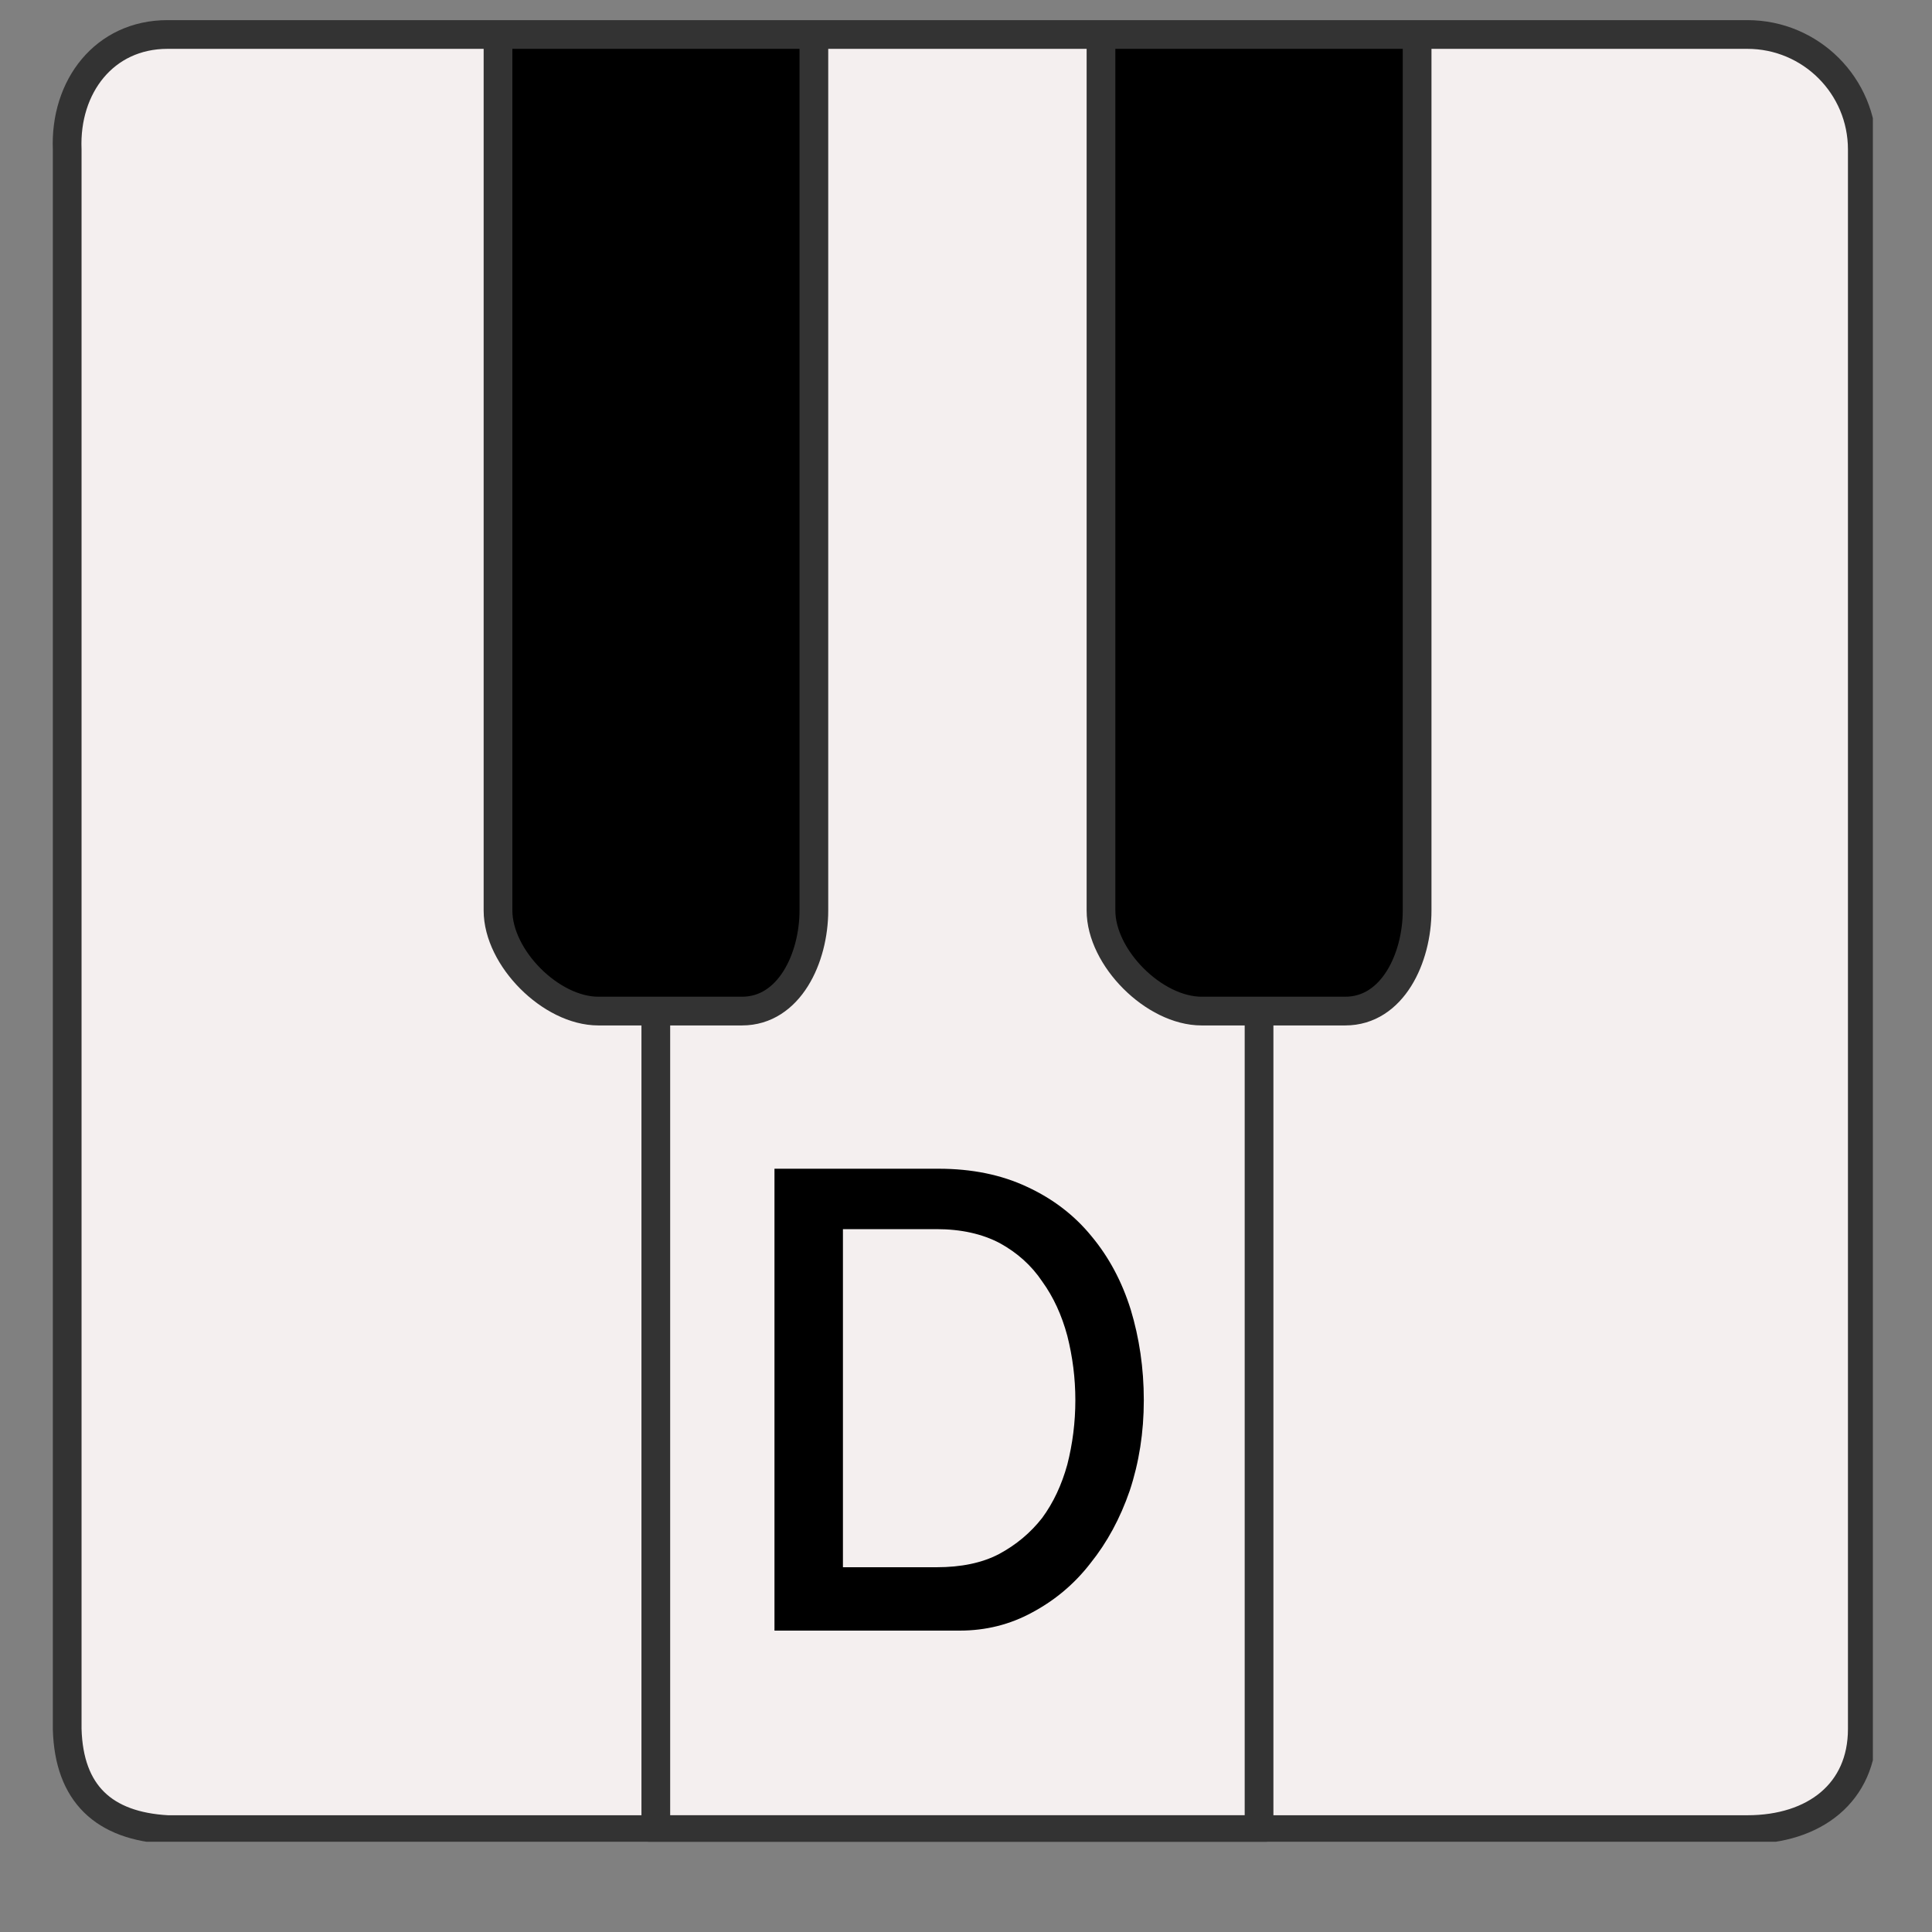 <?xml version="1.0" encoding="UTF-8"?>
<svg xmlns="http://www.w3.org/2000/svg" xmlns:xlink="http://www.w3.org/1999/xlink" width="30pt" height="30pt" viewBox="0 0 30 30" version="1.2">
<rect x="0" y="0" width="30" height="30" fill="#808080" stroke="none"/>
<defs>
<g>
<symbol overflow="visible" id="glyph0-0">
<path style="stroke:none;" d=""/>
</symbol>
<symbol overflow="visible" id="glyph0-1">
<path style="stroke:none;" d="M 0.609 0 L 0.609 -7.172 L 3.156 -7.172 C 3.676 -7.172 4.133 -7.078 4.531 -6.891 C 4.938 -6.703 5.27 -6.445 5.531 -6.125 C 5.801 -5.801 6.004 -5.422 6.141 -4.984 C 6.273 -4.547 6.344 -4.078 6.344 -3.578 C 6.344 -3.078 6.27 -2.609 6.125 -2.172 C 5.977 -1.742 5.773 -1.367 5.516 -1.047 C 5.266 -0.723 4.961 -0.469 4.609 -0.281 C 4.266 -0.094 3.891 0 3.484 0 Z M 3.125 -0.984 C 3.508 -0.984 3.832 -1.051 4.094 -1.188 C 4.363 -1.332 4.586 -1.52 4.766 -1.75 C 4.941 -1.988 5.07 -2.266 5.156 -2.578 C 5.238 -2.898 5.281 -3.234 5.281 -3.578 C 5.281 -3.922 5.238 -4.254 5.156 -4.578 C 5.07 -4.898 4.941 -5.18 4.766 -5.422 C 4.598 -5.672 4.379 -5.867 4.109 -6.016 C 3.836 -6.16 3.508 -6.234 3.125 -6.234 L 1.672 -6.234 L 1.672 -0.984 Z M 3.125 -0.984 "/>
</symbol>
</g>
<clipPath id="clip1">
  <path d="M 19 0.289 L 29 0.289 L 29 28.598 L 19 28.598 Z M 19 0.289 "/>
</clipPath>
<clipPath id="clip2">
  <path d="M 17 0.289 L 22 0.289 L 22 16 L 17 16 Z M 17 0.289 "/>
</clipPath>
<clipPath id="clip3">
  <path d="M 7 0.289 L 13 0.289 L 13 16 L 7 16 Z M 7 0.289 "/>
</clipPath>
<clipPath id="clip4">
  <path d="M 0.773 0.289 L 11 0.289 L 11 28.598 L 0.773 28.598 Z M 0.773 0.289 "/>
</clipPath>
<clipPath id="clip5">
  <path d="M 10 0.289 L 20 0.289 L 20 28.598 L 10 28.598 Z M 10 0.289 "/>
</clipPath>
<clipPath id="clip6">
  <path d="M 0.773 0.289 L 29.082 0.289 L 29.082 28.598 L 0.773 28.598 Z M 0.773 0.289 "/>
</clipPath>
<clipPath id="clip7">
  <path d="M 9 15 L 20 15 L 20 28.598 L 9 28.598 Z M 9 15 "/>
</clipPath>
<clipPath id="clip8">
  <path d="M 7 0.289 L 13 0.289 L 13 16 L 7 16 Z M 7 0.289 "/>
</clipPath>
<clipPath id="clip9">
  <path d="M 16 0.289 L 23 0.289 L 23 16 L 16 16 Z M 16 0.289 "/>
</clipPath>
</defs>
<g id="surface1">
<g clip-path="url(#clip1)" clip-rule="nonzero">
<path style=" stroke:none;fill-rule:nonzero;fill:rgb(95.689%,93.729%,93.729%);fill-opacity:1;" d="M 27.188 0.645 L 22.07 0.645 L 22.07 14.109 C 22.07 14.859 21.672 15.777 20.848 15.777 L 19.621 15.777 L 19.621 28.465 L 27.188 28.465 C 28.109 28.465 28.746 27.602 28.746 26.684 L 28.746 2.203 C 28.746 1.285 28.109 0.645 27.188 0.645 Z M 27.188 0.645 "/>
</g>
<g clip-path="url(#clip2)" clip-rule="nonzero">
<path style=" stroke:none;fill-rule:nonzero;fill:rgb(0%,0%,0%);fill-opacity:1;" d="M 18.621 15.555 L 20.848 15.555 C 21.535 15.555 21.848 14.754 21.848 14.109 L 21.848 0.645 L 17.176 0.645 L 17.176 14.109 C 17.176 14.785 17.949 15.555 18.621 15.555 Z M 18.621 15.555 "/>
</g>
<g clip-path="url(#clip3)" clip-rule="nonzero">
<path style=" stroke:none;fill-rule:nonzero;fill:rgb(0%,0%,0%);fill-opacity:1;" d="M 9.273 15.555 L 11.5 15.555 C 12.188 15.555 12.5 14.754 12.5 14.109 L 12.5 0.645 L 7.828 0.645 L 7.828 14.109 C 7.828 14.785 8.602 15.555 9.273 15.555 Z M 9.273 15.555 "/>
</g>
<g clip-path="url(#clip4)" clip-rule="nonzero">
<path style=" stroke:none;fill-rule:nonzero;fill:rgb(95.689%,93.729%,93.729%);fill-opacity:1;" d="M 9.273 15.777 C 8.473 15.777 7.605 14.91 7.605 14.109 L 7.605 0.645 L 2.711 0.645 C 1.789 0.645 0.93 1.285 0.93 2.203 L 0.93 26.684 C 0.93 27.602 1.789 28.465 2.711 28.465 L 10.055 28.465 L 10.055 15.777 Z M 9.273 15.777 "/>
</g>
<g clip-path="url(#clip5)" clip-rule="nonzero">
<path style=" stroke:none;fill-rule:nonzero;fill:rgb(95.689%,93.729%,93.729%);fill-opacity:1;" d="M 18.621 15.777 C 17.82 15.777 16.953 14.91 16.953 14.109 L 16.953 0.645 L 12.723 0.645 L 12.723 14.109 C 12.723 14.859 12.324 15.777 11.5 15.777 L 10.277 15.777 L 10.277 28.465 L 19.398 28.465 L 19.398 15.777 Z M 18.621 15.777 "/>
</g>
<g clip-path="url(#clip6)" clip-rule="nonzero">
<path style="fill:none;stroke-width:2;stroke-linecap:round;stroke-linejoin:round;stroke:rgb(20%,20%,20%);stroke-opacity:1;stroke-miterlimit:10;" d="M 126.506 119.494 C 126.506 123.918 123.188 126.498 118.501 126.498 L 8.494 126.498 C 4.071 126.252 1.631 124.005 1.508 119.494 L 1.508 9.505 C 1.332 5.134 4.088 1.5 8.494 1.5 L 118.501 1.5 C 122.925 1.5 126.506 5.081 126.506 9.505 Z M 126.506 119.494 " transform="matrix(0.223,0,0,0.223,0.707,0.201)"/>
</g>
<g clip-path="url(#clip7)" clip-rule="nonzero">
<path style="fill:none;stroke-width:2;stroke-linecap:round;stroke-linejoin:round;stroke:rgb(20%,20%,20%);stroke-opacity:1;stroke-miterlimit:10;" d="M 84.5 69.994 L 84.5 126.498 L 42.495 126.498 L 42.495 69.994 " transform="matrix(0.223,0,0,0.223,0.707,0.201)"/>
</g>
<g clip-path="url(#clip8)" clip-rule="nonzero">
<path style="fill:none;stroke-width:2;stroke-linecap:round;stroke-linejoin:round;stroke:rgb(20%,20%,20%);stroke-opacity:1;stroke-miterlimit:10;" d="M 53.501 1.992 L 53.501 62.498 C 53.501 65.798 51.798 69.502 48.498 69.502 L 38.493 69.502 C 35.193 69.502 31.507 65.798 31.507 62.498 L 31.507 1.992 " transform="matrix(0.223,0,0,0.223,0.707,0.201)"/>
</g>
<g clip-path="url(#clip9)" clip-rule="nonzero">
<path style="fill:none;stroke-width:2;stroke-linecap:round;stroke-linejoin:round;stroke:rgb(20%,20%,20%);stroke-opacity:1;stroke-miterlimit:10;" d="M 95.506 1.992 L 95.506 62.498 C 95.506 65.798 93.804 69.502 90.504 69.502 L 80.498 69.502 C 77.198 69.502 73.494 65.798 73.494 62.498 L 73.494 1.992 " transform="matrix(0.223,0,0,0.223,0.707,0.201)"/>
</g>
<g style="fill:rgb(0%,0%,0%);fill-opacity:1;">
  <use xlink:href="#glyph0-1" x="11.417" y="25.32"/>
</g>
</g>
</svg>
